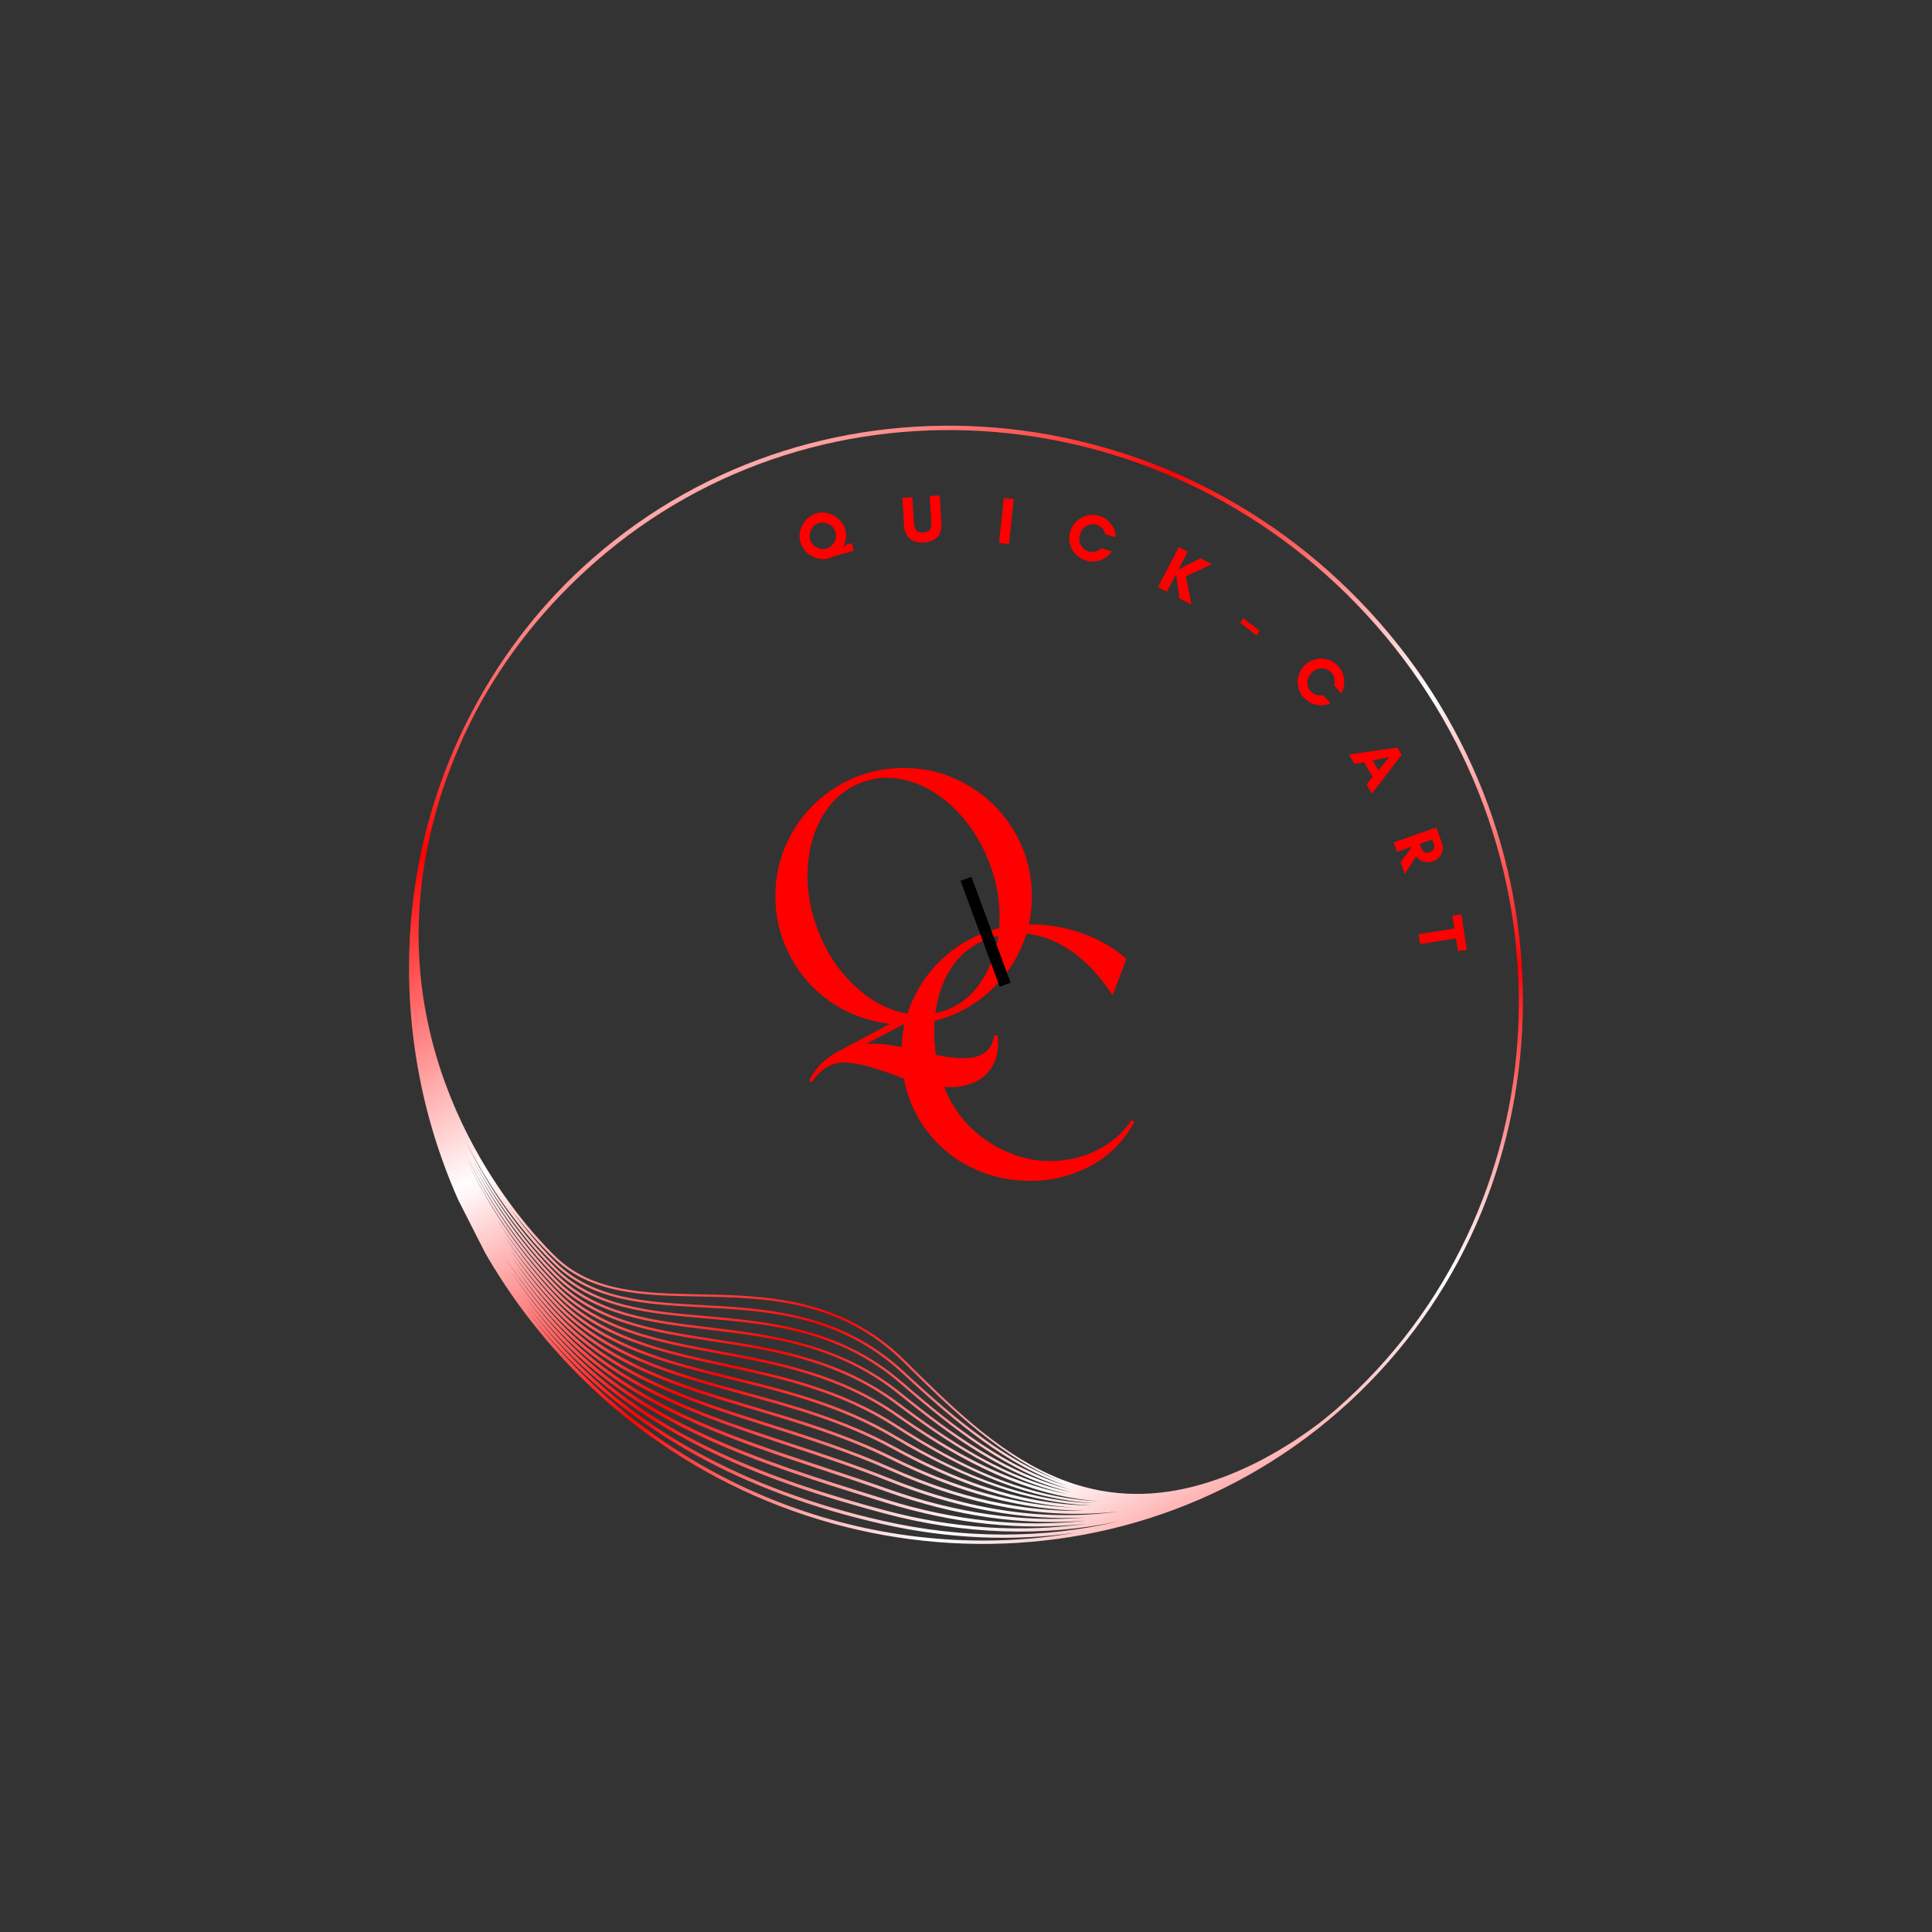 <svg xmlns="http://www.w3.org/2000/svg" xmlns:xlink="http://www.w3.org/1999/xlink" width="500" zoomAndPan="magnify" viewBox="0 0 375 375" height="500" preserveAspectRatio="xMidYMid meet" version="1.0"><rect x="0" y="0" width="375" height="375" fill="#333333" stroke="none"/><defs><g/><clipPath id="9eaba66bde"><path d="M 79 82 L 296 82 L 296 300 L 79 300 Z M 79 82 " clip-rule="nonzero"/></clipPath><clipPath id="229f31a26d"><path d="M 233.078 44.781 L 332.684 240.664 L 142.152 337.547 L 42.547 141.668 Z M 233.078 44.781 " clip-rule="nonzero"/></clipPath><clipPath id="f72fa2586f"><path d="M 233.078 44.781 L 332.684 240.664 L 142.152 337.547 L 42.547 141.668 Z M 233.078 44.781 " clip-rule="nonzero"/></clipPath><clipPath id="4ebee06f15"><path d="M 267.824 120.898 C 227.867 75.238 159.32 69.633 115.02 108.402 C 105.449 116.773 97.688 126.734 91.75 137.902 L 92.035 138.051 L 91.75 137.902 C 81.586 157.035 77.574 178.766 80.141 200.738 C 82.766 223.203 92.129 244.191 107.223 261.441 C 147.145 307.055 215.625 312.656 259.875 273.93 C 304.18 235.16 307.781 166.555 267.824 120.898 Z M 103.418 240.941 C 105.109 242.871 106.586 244.383 107.695 245.457 C 115.109 252.621 125.355 253.172 136.203 253.75 C 148.734 254.418 162.938 255.18 175.148 266.539 C 185.484 276.16 195.641 284.582 207.121 288.41 C 195.48 284.945 185.238 277.051 175.164 268.289 C 163.02 257.719 149.129 256.512 136.871 255.441 C 125.875 254.484 115.484 253.578 107.98 246.199 C 101.289 239.617 95 231.078 90.195 221.074 C 94.531 229.832 99.535 236.504 103.418 240.941 Z M 98.68 234.086 C 100.191 236.121 101.66 237.918 103 239.449 C 104.883 241.602 106.523 243.25 107.727 244.391 C 114.957 251.246 125.012 251.445 135.656 251.652 C 148.516 251.906 163.082 252.191 175.426 264.445 C 185.559 274.512 194.961 283.238 206.172 287.586 C 195.191 283.629 185.406 275.484 175.445 266.215 C 163.117 254.746 148.828 253.98 136.223 253.309 C 125.461 252.734 115.297 252.191 108 245.141 C 106.766 243.941 103.004 240.133 98.68 234.086 Z M 174.883 270.359 C 162.961 260.684 149.496 259.062 137.621 257.629 C 126.348 256.273 115.703 254.988 107.965 247.254 C 101.941 241.234 96.254 233.609 91.672 224.781 C 95.781 232.484 100.293 238.398 103.797 242.406 C 105.312 244.137 106.641 245.512 107.664 246.52 C 115.285 254.012 125.754 254.926 136.832 255.891 C 149.016 256.953 162.832 258.156 174.867 268.625 C 185.219 277.633 195.742 285.723 207.766 289.086 C 195.559 286.09 184.938 278.516 174.883 270.355 Z M 208.16 289.68 C 195.461 287.129 184.523 279.918 174.598 272.43 C 162.957 263.645 150.52 261.738 138.492 259.891 C 126.902 258.117 115.957 256.438 107.941 248.316 C 101.934 242.219 96.266 234.535 91.688 225.668 C 95.934 233.684 100.598 239.793 104.148 243.852 C 105.5 245.398 106.691 246.648 107.637 247.59 C 115.492 255.438 126.215 256.73 137.566 258.098 C 149.961 259.59 162.773 261.137 174.59 270.723 C 184.84 279.039 195.672 286.754 208.16 289.684 Z M 104.273 245.07 C 105.355 246.309 106.469 247.504 107.598 248.652 C 115.727 256.887 126.75 258.578 138.418 260.367 C 150.387 262.203 162.766 264.102 174.309 272.812 C 183.59 279.816 194.633 287.168 207.188 289.992 C 195.246 287.734 184.465 281.605 174.312 274.5 C 163.02 266.598 151.074 264.387 139.52 262.242 C 127.551 260.023 116.246 257.926 107.922 249.375 C 101.332 242.609 95.141 233.961 90.359 223.918 C 94.125 231.66 98.855 238.883 104.273 245.074 Z M 104.57 246.465 C 105.547 247.582 106.547 248.668 107.57 249.715 C 116.004 258.383 127.387 260.492 139.434 262.727 C 150.938 264.855 162.824 267.062 174.035 274.906 C 183.789 281.73 196.898 289.762 211.789 291.262 C 212.465 291.332 213.145 291.371 213.82 291.41 C 199.141 290.914 186.156 284.406 174.035 276.57 C 163.164 269.543 151.773 267.082 140.758 264.699 C 128.336 262.012 116.598 259.473 107.906 250.43 C 101.473 243.734 95.422 235.246 90.68 225.426 C 94.457 233.117 99.176 240.297 104.574 246.465 Z M 105.781 253.23 C 106.32 253.84 106.863 254.445 107.41 255.043 C 118.652 267.25 133.555 271.969 149.332 276.965 C 156.996 279.395 164.926 281.902 172.66 285.367 C 188.273 292.359 203.078 295.023 217.277 293.352 C 203.113 295.375 188.289 293.223 172.598 286.926 C 166.316 284.406 159.91 282.297 153.711 280.254 C 136.406 274.555 120.062 269.168 107.801 255.727 C 105.008 252.668 102.352 249.324 99.863 245.758 C 101.727 248.352 103.695 250.852 105.777 253.234 Z M 99.352 244.016 C 101.285 246.746 103.352 249.367 105.531 251.859 C 106.156 252.574 106.797 253.285 107.441 253.98 C 117.848 265.172 131.66 269.266 146.281 273.613 C 155.051 276.219 164.125 278.91 172.934 283.273 C 186.152 289.824 198.613 293.148 210.625 293.242 C 198.539 293.523 186 290.727 172.887 284.859 C 165.121 281.379 157.18 278.867 149.504 276.434 C 133.797 271.461 118.965 266.766 107.824 254.668 C 104.828 251.418 101.992 247.852 99.352 244.02 Z M 104.73 247.723 C 105.645 248.766 106.582 249.789 107.535 250.785 C 116.336 259.938 128.145 262.492 140.648 265.195 C 151.621 267.57 162.965 270.023 173.758 276.996 C 188.352 286.43 200.219 290.988 212.234 291.762 C 197.832 291.262 185.105 285.398 173.75 278.641 C 163.406 272.492 152.652 269.852 142.254 267.297 C 129.273 264.109 117.016 261.098 107.887 251.492 C 103.582 246.961 99.457 241.625 95.77 235.641 C 98.461 239.934 101.461 243.984 104.73 247.727 Z M 105.008 249.109 C 105.824 250.039 106.656 250.957 107.504 251.848 C 116.738 261.566 129.07 264.594 142.125 267.801 C 152.488 270.348 163.203 272.98 173.48 279.09 C 187.656 287.523 199.883 291.699 211.859 292.219 C 197.172 292.039 184.305 286.617 173.461 280.711 C 163.777 275.441 153.773 272.711 144.098 270.07 C 130.43 266.344 117.52 262.82 107.863 252.547 C 104.188 248.641 100.738 244.25 97.617 239.465 C 99.891 242.852 102.355 246.082 105.008 249.109 Z M 105.273 250.484 C 105.992 251.309 106.727 252.117 107.477 252.91 C 117.23 263.293 130.211 266.836 143.957 270.586 C 153.602 273.219 163.578 275.938 173.207 281.18 C 183.262 286.656 195.039 291.719 208.387 292.629 C 197.145 292.164 185.488 288.883 173.176 282.785 C 164.324 278.398 155.23 275.699 146.438 273.086 C 131.891 268.766 118.152 264.684 107.848 253.605 C 104.633 250.148 101.602 246.316 98.801 242.191 C 100.82 245.082 102.98 247.859 105.277 250.484 Z M 106.031 254.598 C 106.477 255.102 106.926 255.609 107.383 256.109 C 119.742 269.66 136.156 275.07 153.535 280.793 C 159.723 282.832 166.121 284.938 172.387 287.457 C 185.781 292.832 198.551 295.195 210.82 294.551 C 198.469 295.566 185.613 293.727 172.312 288.992 C 168.184 287.523 163.977 286.129 159.91 284.781 C 140.238 278.273 121.664 272.125 107.789 256.777 C 104.016 252.602 100.633 248.164 97.629 243.531 C 100.191 247.414 102.996 251.121 106.031 254.594 Z M 106.273 255.965 C 106.629 256.371 106.992 256.777 107.352 257.176 C 121.328 272.637 139.98 278.809 159.723 285.344 C 163.789 286.688 167.992 288.082 172.117 289.547 C 185.527 294.32 198.484 296.176 210.934 295.137 C 198.398 296.551 185.348 295.219 172.023 291.066 L 170.031 290.445 C 147.508 283.438 124.219 276.191 107.77 257.84 C 107.488 257.527 107.215 257.219 106.938 256.902 C 104.02 253.57 101.348 250.07 98.902 246.453 C 101.184 249.77 103.641 252.957 106.277 255.969 Z M 106.473 257.281 C 106.75 257.602 107.035 257.926 107.32 258.242 C 123.879 276.719 147.246 283.992 169.848 291.023 L 171.844 291.641 C 185.246 295.82 198.375 297.16 210.988 295.742 C 198.285 297.543 185.055 296.715 171.73 293.141 C 149.945 287.297 125.312 278.66 107.746 258.898 C 107.559 258.688 107.379 258.484 107.195 258.273 C 105.215 256.008 103.348 253.672 101.582 251.277 C 103.133 253.328 104.766 255.336 106.469 257.281 Z M 107.711 261.016 C 105.746 258.77 103.891 256.457 102.133 254.09 C 103.699 256.156 105.34 258.176 107.062 260.141 L 107.262 260.371 C 122.645 277.777 144.191 289.703 171.309 295.824 C 184.094 298.711 196.746 299.227 208.906 297.48 C 172.898 303.68 134.055 291.113 107.715 261.016 Z M 171.441 295.211 C 144.461 289.125 123.023 277.262 107.73 259.957 L 107.535 259.738 C 105.621 257.547 103.812 255.297 102.09 252.988 C 103.57 254.926 105.109 256.82 106.723 258.664 C 106.91 258.879 107.098 259.094 107.289 259.305 C 124.965 279.191 149.703 287.871 171.574 293.734 C 187.121 297.902 202.539 298.367 217.156 295.285 C 202.566 298.707 187.105 298.75 171.441 295.211 Z M 258.465 274.285 C 258.289 274.434 258.113 274.582 257.938 274.727 C 257.742 274.887 257.551 275.047 257.355 275.207 C 257.191 275.34 257.031 275.473 256.867 275.602 C 256.695 275.73 256.527 275.871 256.359 276 C 256.223 276.109 256.082 276.215 255.945 276.32 C 255.754 276.465 255.559 276.605 255.371 276.754 C 255.344 276.773 255.312 276.797 255.285 276.816 C 254.891 277.109 254.504 277.391 254.109 277.672 C 254.09 277.684 254.074 277.699 254.055 277.711 C 253.461 278.129 252.871 278.535 252.281 278.934 C 252.172 279.008 252.059 279.086 251.953 279.156 C 251.633 279.363 251.312 279.594 250.992 279.797 C 250.906 279.852 250.828 279.898 250.742 279.957 C 249.891 280.5 249.047 281.008 248.207 281.508 C 247.914 281.676 247.629 281.848 247.336 282.012 C 246.723 282.367 246.109 282.703 245.5 283.035 C 245.027 283.289 244.562 283.535 244.094 283.773 C 244.035 283.805 243.977 283.836 243.918 283.863 C 243.781 283.934 243.648 284 243.508 284.066 C 211.621 299.785 192.672 280.969 175.73 264.145 C 163.27 251.766 148.605 251.477 135.668 251.223 C 125.105 251.02 115.133 250.82 108.023 244.082 C 104.523 240.762 80.844 216.918 81.25 180.363 C 81.34 175.695 81.789 170.906 82.676 166.016 C 82.711 165.82 82.746 165.629 82.785 165.434 C 82.938 164.621 83.113 163.801 83.289 162.984 C 83.461 162.211 83.629 161.438 83.82 160.66 C 83.898 160.336 83.984 160.008 84.066 159.684 C 84.363 158.516 84.676 157.348 85.02 156.176 C 85.02 156.176 85.02 156.176 85.023 156.172 C 85.402 154.883 85.816 153.598 86.254 152.309 C 86.309 152.16 86.355 152.012 86.41 151.867 C 86.77 150.828 87.156 149.785 87.555 148.746 C 87.73 148.289 87.906 147.832 88.094 147.375 C 88.277 146.906 88.477 146.441 88.676 145.977 C 88.758 145.777 88.84 145.578 88.922 145.379 C 88.961 145.293 88.996 145.203 89.035 145.117 C 89.301 144.504 89.562 143.887 89.844 143.273 C 89.879 143.199 89.906 143.125 89.941 143.047 C 89.961 143.004 89.984 142.961 90.004 142.918 C 90.09 142.738 90.176 142.555 90.262 142.375 C 90.473 141.918 90.695 141.461 90.918 141.004 C 90.965 140.902 91.016 140.801 91.066 140.703 C 91.16 140.508 91.258 140.316 91.352 140.121 C 91.43 139.973 91.5 139.824 91.578 139.676 C 91.824 139.184 92.062 138.691 92.32 138.203 C 98.207 127.125 106.094 117.348 115.582 109.043 C 159.527 70.586 227.531 76.156 267.18 121.461 C 306.828 166.762 303.402 234.988 259.457 273.445 C 259.133 273.73 258.797 274.008 258.469 274.293 Z M 258.465 274.285 " clip-rule="nonzero"/></clipPath><linearGradient x1="-153.641" gradientTransform="matrix(0.143, 0.28, -0.28, 0.143, 233.045, 44.8)" y1="339.92" x2="866.678" gradientUnits="userSpaceOnUse" y2="339.92" id="efe4a923ba"><stop stop-opacity="1" stop-color="rgb(100%, 100%, 100%)" offset="0"/><stop stop-opacity="1" stop-color="rgb(100%, 100%, 100%)" offset="0.062"/><stop stop-opacity="1" stop-color="rgb(100%, 100%, 100%)" offset="0.078"/><stop stop-opacity="1" stop-color="rgb(100%, 100%, 100%)" offset="0.086"/><stop stop-opacity="1" stop-color="rgb(100%, 99.368%, 99.368%)" offset="0.09"/><stop stop-opacity="1" stop-color="rgb(100%, 98.737%, 98.737%)" offset="0.094"/><stop stop-opacity="1" stop-color="rgb(100%, 96.581%, 96.581%)" offset="0.098"/><stop stop-opacity="1" stop-color="rgb(100%, 94.424%, 94.424%)" offset="0.102"/><stop stop-opacity="1" stop-color="rgb(100%, 92.268%, 92.268%)" offset="0.105"/><stop stop-opacity="1" stop-color="rgb(100%, 90.112%, 90.112%)" offset="0.109"/><stop stop-opacity="1" stop-color="rgb(100%, 87.956%, 87.956%)" offset="0.113"/><stop stop-opacity="1" stop-color="rgb(100%, 85.8%, 85.8%)" offset="0.117"/><stop stop-opacity="1" stop-color="rgb(100%, 83.644%, 83.644%)" offset="0.121"/><stop stop-opacity="1" stop-color="rgb(100%, 81.488%, 81.488%)" offset="0.125"/><stop stop-opacity="1" stop-color="rgb(100%, 79.332%, 79.332%)" offset="0.129"/><stop stop-opacity="1" stop-color="rgb(100%, 77.176%, 77.176%)" offset="0.133"/><stop stop-opacity="1" stop-color="rgb(100%, 75.02%, 75.02%)" offset="0.137"/><stop stop-opacity="1" stop-color="rgb(100%, 72.864%, 72.864%)" offset="0.141"/><stop stop-opacity="1" stop-color="rgb(100%, 70.708%, 70.708%)" offset="0.145"/><stop stop-opacity="1" stop-color="rgb(100%, 68.552%, 68.552%)" offset="0.148"/><stop stop-opacity="1" stop-color="rgb(100%, 66.394%, 66.394%)" offset="0.152"/><stop stop-opacity="1" stop-color="rgb(100%, 64.238%, 64.238%)" offset="0.156"/><stop stop-opacity="1" stop-color="rgb(100%, 62.082%, 62.082%)" offset="0.16"/><stop stop-opacity="1" stop-color="rgb(100%, 59.926%, 59.926%)" offset="0.164"/><stop stop-opacity="1" stop-color="rgb(100%, 57.77%, 57.77%)" offset="0.168"/><stop stop-opacity="1" stop-color="rgb(100%, 55.614%, 55.614%)" offset="0.172"/><stop stop-opacity="1" stop-color="rgb(100%, 53.458%, 53.458%)" offset="0.176"/><stop stop-opacity="1" stop-color="rgb(100%, 51.302%, 51.302%)" offset="0.18"/><stop stop-opacity="1" stop-color="rgb(100%, 49.146%, 49.146%)" offset="0.184"/><stop stop-opacity="1" stop-color="rgb(100%, 46.989%, 46.989%)" offset="0.188"/><stop stop-opacity="1" stop-color="rgb(100%, 44.833%, 44.833%)" offset="0.191"/><stop stop-opacity="1" stop-color="rgb(100%, 42.677%, 42.677%)" offset="0.195"/><stop stop-opacity="1" stop-color="rgb(100%, 40.521%, 40.521%)" offset="0.199"/><stop stop-opacity="1" stop-color="rgb(100%, 38.365%, 38.365%)" offset="0.203"/><stop stop-opacity="1" stop-color="rgb(100%, 36.209%, 36.209%)" offset="0.207"/><stop stop-opacity="1" stop-color="rgb(100%, 34.053%, 34.053%)" offset="0.211"/><stop stop-opacity="1" stop-color="rgb(100%, 31.897%, 31.897%)" offset="0.215"/><stop stop-opacity="1" stop-color="rgb(100%, 29.741%, 29.741%)" offset="0.219"/><stop stop-opacity="1" stop-color="rgb(100%, 27.585%, 27.585%)" offset="0.223"/><stop stop-opacity="1" stop-color="rgb(100%, 25.429%, 25.429%)" offset="0.227"/><stop stop-opacity="1" stop-color="rgb(100%, 23.273%, 23.273%)" offset="0.23"/><stop stop-opacity="1" stop-color="rgb(100%, 21.117%, 21.117%)" offset="0.234"/><stop stop-opacity="1" stop-color="rgb(100%, 18.961%, 18.961%)" offset="0.238"/><stop stop-opacity="1" stop-color="rgb(100%, 16.805%, 16.805%)" offset="0.242"/><stop stop-opacity="1" stop-color="rgb(100%, 14.647%, 14.647%)" offset="0.246"/><stop stop-opacity="1" stop-color="rgb(100%, 12.491%, 12.491%)" offset="0.25"/><stop stop-opacity="1" stop-color="rgb(100%, 10.335%, 10.335%)" offset="0.254"/><stop stop-opacity="1" stop-color="rgb(100%, 8.179%, 8.179%)" offset="0.258"/><stop stop-opacity="1" stop-color="rgb(100%, 6.023%, 6.023%)" offset="0.262"/><stop stop-opacity="1" stop-color="rgb(100%, 3.867%, 3.867%)" offset="0.266"/><stop stop-opacity="1" stop-color="rgb(100%, 2.145%, 2.145%)" offset="0.27"/><stop stop-opacity="1" stop-color="rgb(100%, 0.424%, 0.424%)" offset="0.273"/><stop stop-opacity="1" stop-color="rgb(100%, 2.481%, 2.481%)" offset="0.277"/><stop stop-opacity="1" stop-color="rgb(100%, 4.539%, 4.539%)" offset="0.281"/><stop stop-opacity="1" stop-color="rgb(100%, 6.598%, 6.598%)" offset="0.285"/><stop stop-opacity="1" stop-color="rgb(100%, 8.656%, 8.656%)" offset="0.289"/><stop stop-opacity="1" stop-color="rgb(100%, 10.713%, 10.713%)" offset="0.293"/><stop stop-opacity="1" stop-color="rgb(100%, 12.772%, 12.772%)" offset="0.297"/><stop stop-opacity="1" stop-color="rgb(100%, 14.83%, 14.83%)" offset="0.301"/><stop stop-opacity="1" stop-color="rgb(100%, 16.888%, 16.888%)" offset="0.305"/><stop stop-opacity="1" stop-color="rgb(100%, 18.947%, 18.947%)" offset="0.309"/><stop stop-opacity="1" stop-color="rgb(100%, 21.005%, 21.005%)" offset="0.312"/><stop stop-opacity="1" stop-color="rgb(100%, 23.062%, 23.062%)" offset="0.316"/><stop stop-opacity="1" stop-color="rgb(100%, 25.121%, 25.121%)" offset="0.32"/><stop stop-opacity="1" stop-color="rgb(100%, 27.179%, 27.179%)" offset="0.324"/><stop stop-opacity="1" stop-color="rgb(100%, 29.237%, 29.237%)" offset="0.328"/><stop stop-opacity="1" stop-color="rgb(100%, 31.296%, 31.296%)" offset="0.332"/><stop stop-opacity="1" stop-color="rgb(100%, 33.354%, 33.354%)" offset="0.336"/><stop stop-opacity="1" stop-color="rgb(100%, 35.411%, 35.411%)" offset="0.34"/><stop stop-opacity="1" stop-color="rgb(100%, 37.469%, 37.469%)" offset="0.344"/><stop stop-opacity="1" stop-color="rgb(100%, 39.528%, 39.528%)" offset="0.348"/><stop stop-opacity="1" stop-color="rgb(100%, 41.586%, 41.586%)" offset="0.352"/><stop stop-opacity="1" stop-color="rgb(100%, 43.645%, 43.645%)" offset="0.355"/><stop stop-opacity="1" stop-color="rgb(100%, 45.703%, 45.703%)" offset="0.359"/><stop stop-opacity="1" stop-color="rgb(100%, 47.76%, 47.76%)" offset="0.363"/><stop stop-opacity="1" stop-color="rgb(100%, 49.818%, 49.818%)" offset="0.367"/><stop stop-opacity="1" stop-color="rgb(100%, 51.877%, 51.877%)" offset="0.371"/><stop stop-opacity="1" stop-color="rgb(100%, 53.935%, 53.935%)" offset="0.375"/><stop stop-opacity="1" stop-color="rgb(100%, 55.992%, 55.992%)" offset="0.379"/><stop stop-opacity="1" stop-color="rgb(100%, 58.051%, 58.051%)" offset="0.383"/><stop stop-opacity="1" stop-color="rgb(100%, 60.109%, 60.109%)" offset="0.387"/><stop stop-opacity="1" stop-color="rgb(100%, 62.167%, 62.167%)" offset="0.391"/><stop stop-opacity="1" stop-color="rgb(100%, 64.226%, 64.226%)" offset="0.395"/><stop stop-opacity="1" stop-color="rgb(100%, 66.284%, 66.284%)" offset="0.398"/><stop stop-opacity="1" stop-color="rgb(100%, 68.341%, 68.341%)" offset="0.402"/><stop stop-opacity="1" stop-color="rgb(100%, 70.399%, 70.399%)" offset="0.406"/><stop stop-opacity="1" stop-color="rgb(100%, 72.458%, 72.458%)" offset="0.41"/><stop stop-opacity="1" stop-color="rgb(100%, 74.516%, 74.516%)" offset="0.414"/><stop stop-opacity="1" stop-color="rgb(100%, 76.575%, 76.575%)" offset="0.418"/><stop stop-opacity="1" stop-color="rgb(100%, 78.633%, 78.633%)" offset="0.422"/><stop stop-opacity="1" stop-color="rgb(100%, 80.69%, 80.69%)" offset="0.426"/><stop stop-opacity="1" stop-color="rgb(100%, 82.748%, 82.748%)" offset="0.43"/><stop stop-opacity="1" stop-color="rgb(100%, 84.807%, 84.807%)" offset="0.434"/><stop stop-opacity="1" stop-color="rgb(100%, 86.865%, 86.865%)" offset="0.438"/><stop stop-opacity="1" stop-color="rgb(100%, 88.922%, 88.922%)" offset="0.441"/><stop stop-opacity="1" stop-color="rgb(100%, 90.981%, 90.981%)" offset="0.445"/><stop stop-opacity="1" stop-color="rgb(100%, 93.039%, 93.039%)" offset="0.449"/><stop stop-opacity="1" stop-color="rgb(100%, 95.097%, 95.097%)" offset="0.453"/><stop stop-opacity="1" stop-color="rgb(100%, 97.156%, 97.156%)" offset="0.457"/><stop stop-opacity="1" stop-color="rgb(100%, 99.214%, 99.214%)" offset="0.461"/><stop stop-opacity="1" stop-color="rgb(100%, 97.774%, 97.774%)" offset="0.465"/><stop stop-opacity="1" stop-color="rgb(100%, 96.335%, 96.335%)" offset="0.469"/><stop stop-opacity="1" stop-color="rgb(100%, 94.07%, 94.07%)" offset="0.473"/><stop stop-opacity="1" stop-color="rgb(100%, 91.808%, 91.808%)" offset="0.477"/><stop stop-opacity="1" stop-color="rgb(100%, 89.543%, 89.543%)" offset="0.48"/><stop stop-opacity="1" stop-color="rgb(100%, 87.28%, 87.28%)" offset="0.484"/><stop stop-opacity="1" stop-color="rgb(100%, 85.016%, 85.016%)" offset="0.488"/><stop stop-opacity="1" stop-color="rgb(100%, 82.751%, 82.751%)" offset="0.492"/><stop stop-opacity="1" stop-color="rgb(100%, 80.487%, 80.487%)" offset="0.496"/><stop stop-opacity="1" stop-color="rgb(100%, 78.224%, 78.224%)" offset="0.5"/><stop stop-opacity="1" stop-color="rgb(100%, 75.96%, 75.96%)" offset="0.504"/><stop stop-opacity="1" stop-color="rgb(100%, 73.695%, 73.695%)" offset="0.508"/><stop stop-opacity="1" stop-color="rgb(100%, 71.431%, 71.431%)" offset="0.512"/><stop stop-opacity="1" stop-color="rgb(100%, 69.168%, 69.168%)" offset="0.516"/><stop stop-opacity="1" stop-color="rgb(100%, 66.904%, 66.904%)" offset="0.52"/><stop stop-opacity="1" stop-color="rgb(100%, 64.641%, 64.641%)" offset="0.523"/><stop stop-opacity="1" stop-color="rgb(100%, 62.376%, 62.376%)" offset="0.527"/><stop stop-opacity="1" stop-color="rgb(100%, 60.112%, 60.112%)" offset="0.531"/><stop stop-opacity="1" stop-color="rgb(100%, 57.848%, 57.848%)" offset="0.535"/><stop stop-opacity="1" stop-color="rgb(100%, 55.585%, 55.585%)" offset="0.539"/><stop stop-opacity="1" stop-color="rgb(100%, 53.32%, 53.32%)" offset="0.543"/><stop stop-opacity="1" stop-color="rgb(100%, 51.056%, 51.056%)" offset="0.547"/><stop stop-opacity="1" stop-color="rgb(100%, 48.792%, 48.792%)" offset="0.551"/><stop stop-opacity="1" stop-color="rgb(100%, 46.529%, 46.529%)" offset="0.555"/><stop stop-opacity="1" stop-color="rgb(100%, 44.264%, 44.264%)" offset="0.559"/><stop stop-opacity="1" stop-color="rgb(100%, 42.001%, 42.001%)" offset="0.562"/><stop stop-opacity="1" stop-color="rgb(100%, 39.737%, 39.737%)" offset="0.566"/><stop stop-opacity="1" stop-color="rgb(100%, 37.473%, 37.473%)" offset="0.57"/><stop stop-opacity="1" stop-color="rgb(100%, 35.208%, 35.208%)" offset="0.574"/><stop stop-opacity="1" stop-color="rgb(100%, 32.945%, 32.945%)" offset="0.578"/><stop stop-opacity="1" stop-color="rgb(100%, 30.681%, 30.681%)" offset="0.582"/><stop stop-opacity="1" stop-color="rgb(100%, 28.416%, 28.416%)" offset="0.586"/><stop stop-opacity="1" stop-color="rgb(100%, 26.152%, 26.152%)" offset="0.59"/><stop stop-opacity="1" stop-color="rgb(100%, 23.889%, 23.889%)" offset="0.594"/><stop stop-opacity="1" stop-color="rgb(100%, 21.625%, 21.625%)" offset="0.598"/><stop stop-opacity="1" stop-color="rgb(100%, 19.362%, 19.362%)" offset="0.602"/><stop stop-opacity="1" stop-color="rgb(100%, 17.097%, 17.097%)" offset="0.605"/><stop stop-opacity="1" stop-color="rgb(100%, 14.833%, 14.833%)" offset="0.609"/><stop stop-opacity="1" stop-color="rgb(100%, 12.569%, 12.569%)" offset="0.613"/><stop stop-opacity="1" stop-color="rgb(100%, 10.306%, 10.306%)" offset="0.617"/><stop stop-opacity="1" stop-color="rgb(100%, 8.041%, 8.041%)" offset="0.621"/><stop stop-opacity="1" stop-color="rgb(100%, 5.779%, 5.779%)" offset="0.625"/><stop stop-opacity="1" stop-color="rgb(100%, 3.514%, 3.514%)" offset="0.629"/><stop stop-opacity="1" stop-color="rgb(100%, 1.25%, 1.25%)" offset="0.633"/><stop stop-opacity="1" stop-color="rgb(100%, 2.551%, 2.551%)" offset="0.637"/><stop stop-opacity="1" stop-color="rgb(100%, 3.854%, 3.854%)" offset="0.641"/><stop stop-opacity="1" stop-color="rgb(100%, 6.517%, 6.517%)" offset="0.645"/><stop stop-opacity="1" stop-color="rgb(100%, 9.181%, 9.181%)" offset="0.648"/><stop stop-opacity="1" stop-color="rgb(100%, 11.844%, 11.844%)" offset="0.652"/><stop stop-opacity="1" stop-color="rgb(100%, 14.508%, 14.508%)" offset="0.656"/><stop stop-opacity="1" stop-color="rgb(100%, 17.171%, 17.171%)" offset="0.66"/><stop stop-opacity="1" stop-color="rgb(100%, 19.835%, 19.835%)" offset="0.664"/><stop stop-opacity="1" stop-color="rgb(100%, 22.498%, 22.498%)" offset="0.668"/><stop stop-opacity="1" stop-color="rgb(100%, 25.162%, 25.162%)" offset="0.672"/><stop stop-opacity="1" stop-color="rgb(100%, 27.826%, 27.826%)" offset="0.676"/><stop stop-opacity="1" stop-color="rgb(100%, 30.49%, 30.49%)" offset="0.68"/><stop stop-opacity="1" stop-color="rgb(100%, 33.153%, 33.153%)" offset="0.684"/><stop stop-opacity="1" stop-color="rgb(100%, 35.817%, 35.817%)" offset="0.688"/><stop stop-opacity="1" stop-color="rgb(100%, 38.48%, 38.48%)" offset="0.691"/><stop stop-opacity="1" stop-color="rgb(100%, 41.144%, 41.144%)" offset="0.695"/><stop stop-opacity="1" stop-color="rgb(100%, 43.806%, 43.806%)" offset="0.699"/><stop stop-opacity="1" stop-color="rgb(100%, 46.471%, 46.471%)" offset="0.703"/><stop stop-opacity="1" stop-color="rgb(100%, 49.133%, 49.133%)" offset="0.707"/><stop stop-opacity="1" stop-color="rgb(100%, 51.797%, 51.797%)" offset="0.711"/><stop stop-opacity="1" stop-color="rgb(100%, 54.46%, 54.46%)" offset="0.715"/><stop stop-opacity="1" stop-color="rgb(100%, 57.124%, 57.124%)" offset="0.719"/><stop stop-opacity="1" stop-color="rgb(100%, 59.787%, 59.787%)" offset="0.723"/><stop stop-opacity="1" stop-color="rgb(100%, 62.451%, 62.451%)" offset="0.727"/><stop stop-opacity="1" stop-color="rgb(100%, 65.114%, 65.114%)" offset="0.73"/><stop stop-opacity="1" stop-color="rgb(100%, 67.778%, 67.778%)" offset="0.734"/><stop stop-opacity="1" stop-color="rgb(100%, 70.441%, 70.441%)" offset="0.738"/><stop stop-opacity="1" stop-color="rgb(100%, 73.105%, 73.105%)" offset="0.742"/><stop stop-opacity="1" stop-color="rgb(100%, 75.768%, 75.768%)" offset="0.746"/><stop stop-opacity="1" stop-color="rgb(100%, 78.432%, 78.432%)" offset="0.75"/><stop stop-opacity="1" stop-color="rgb(100%, 81.094%, 81.094%)" offset="0.754"/><stop stop-opacity="1" stop-color="rgb(100%, 83.759%, 83.759%)" offset="0.758"/><stop stop-opacity="1" stop-color="rgb(100%, 86.421%, 86.421%)" offset="0.762"/><stop stop-opacity="1" stop-color="rgb(100%, 89.085%, 89.085%)" offset="0.766"/><stop stop-opacity="1" stop-color="rgb(100%, 91.748%, 91.748%)" offset="0.77"/><stop stop-opacity="1" stop-color="rgb(100%, 94.412%, 94.412%)" offset="0.773"/><stop stop-opacity="1" stop-color="rgb(100%, 97.075%, 97.075%)" offset="0.777"/><stop stop-opacity="1" stop-color="rgb(100%, 99.739%, 99.739%)" offset="0.781"/><stop stop-opacity="1" stop-color="rgb(100%, 97.716%, 97.716%)" offset="0.785"/><stop stop-opacity="1" stop-color="rgb(100%, 95.692%, 95.692%)" offset="0.789"/><stop stop-opacity="1" stop-color="rgb(100%, 93.428%, 93.428%)" offset="0.793"/><stop stop-opacity="1" stop-color="rgb(100%, 91.164%, 91.164%)" offset="0.797"/><stop stop-opacity="1" stop-color="rgb(100%, 88.899%, 88.899%)" offset="0.801"/><stop stop-opacity="1" stop-color="rgb(100%, 86.636%, 86.636%)" offset="0.805"/><stop stop-opacity="1" stop-color="rgb(100%, 84.372%, 84.372%)" offset="0.809"/><stop stop-opacity="1" stop-color="rgb(100%, 82.109%, 82.109%)" offset="0.812"/><stop stop-opacity="1" stop-color="rgb(100%, 79.845%, 79.845%)" offset="0.816"/><stop stop-opacity="1" stop-color="rgb(100%, 77.58%, 77.58%)" offset="0.82"/><stop stop-opacity="1" stop-color="rgb(100%, 75.316%, 75.316%)" offset="0.824"/><stop stop-opacity="1" stop-color="rgb(100%, 73.053%, 73.053%)" offset="0.828"/><stop stop-opacity="1" stop-color="rgb(100%, 70.789%, 70.789%)" offset="0.832"/><stop stop-opacity="1" stop-color="rgb(100%, 68.526%, 68.526%)" offset="0.836"/><stop stop-opacity="1" stop-color="rgb(100%, 66.261%, 66.261%)" offset="0.84"/><stop stop-opacity="1" stop-color="rgb(100%, 63.997%, 63.997%)" offset="0.844"/><stop stop-opacity="1" stop-color="rgb(100%, 61.732%, 61.732%)" offset="0.848"/><stop stop-opacity="1" stop-color="rgb(100%, 59.47%, 59.47%)" offset="0.852"/><stop stop-opacity="1" stop-color="rgb(100%, 57.205%, 57.205%)" offset="0.855"/><stop stop-opacity="1" stop-color="rgb(100%, 54.941%, 54.941%)" offset="0.859"/><stop stop-opacity="1" stop-color="rgb(100%, 52.676%, 52.676%)" offset="0.863"/><stop stop-opacity="1" stop-color="rgb(100%, 50.414%, 50.414%)" offset="0.867"/><stop stop-opacity="1" stop-color="rgb(100%, 48.149%, 48.149%)" offset="0.871"/><stop stop-opacity="1" stop-color="rgb(100%, 45.886%, 45.886%)" offset="0.875"/><stop stop-opacity="1" stop-color="rgb(100%, 43.622%, 43.622%)" offset="0.879"/><stop stop-opacity="1" stop-color="rgb(100%, 41.357%, 41.357%)" offset="0.883"/><stop stop-opacity="1" stop-color="rgb(100%, 39.093%, 39.093%)" offset="0.887"/><stop stop-opacity="1" stop-color="rgb(100%, 36.83%, 36.83%)" offset="0.891"/><stop stop-opacity="1" stop-color="rgb(100%, 34.566%, 34.566%)" offset="0.895"/><stop stop-opacity="1" stop-color="rgb(100%, 32.301%, 32.301%)" offset="0.898"/><stop stop-opacity="1" stop-color="rgb(100%, 30.037%, 30.037%)" offset="0.902"/><stop stop-opacity="1" stop-color="rgb(100%, 27.774%, 27.774%)" offset="0.906"/><stop stop-opacity="1" stop-color="rgb(100%, 25.51%, 25.51%)" offset="0.91"/><stop stop-opacity="1" stop-color="rgb(100%, 23.247%, 23.247%)" offset="0.914"/><stop stop-opacity="1" stop-color="rgb(100%, 20.982%, 20.982%)" offset="0.918"/><stop stop-opacity="1" stop-color="rgb(100%, 18.718%, 18.718%)" offset="0.922"/><stop stop-opacity="1" stop-color="rgb(100%, 16.454%, 16.454%)" offset="0.926"/><stop stop-opacity="1" stop-color="rgb(100%, 14.191%, 14.191%)" offset="0.93"/><stop stop-opacity="1" stop-color="rgb(100%, 11.926%, 11.926%)" offset="0.934"/><stop stop-opacity="1" stop-color="rgb(100%, 9.662%, 9.662%)" offset="0.938"/><stop stop-opacity="1" stop-color="rgb(100%, 7.397%, 7.397%)" offset="0.941"/><stop stop-opacity="1" stop-color="rgb(100%, 5.135%, 5.135%)" offset="0.945"/><stop stop-opacity="1" stop-color="rgb(100%, 2.87%, 2.87%)" offset="0.949"/><stop stop-opacity="1" stop-color="rgb(100%, 0.607%, 0.607%)" offset="0.953"/><stop stop-opacity="1" stop-color="rgb(100%, 0.304%, 0.304%)" offset="0.957"/><stop stop-opacity="1" stop-color="rgb(100%, 0%, 0%)" offset="0.961"/><stop stop-opacity="1" stop-color="rgb(100%, 0%, 0%)" offset="0.969"/><stop stop-opacity="1" stop-color="rgb(100%, 0%, 0%)" offset="1"/></linearGradient></defs><g clip-path="url(#9eaba66bde)"><g clip-path="url(#229f31a26d)"><g clip-path="url(#f72fa2586f)"><g clip-path="url(#4ebee06f15)"><path fill="url(#efe4a923ba)" d="M 260.488 -23.375 L -20.613 119.562 L 124.871 405.668 L 405.969 262.73 Z M 260.488 -23.375 " fill-rule="nonzero"/></g></g></g></g><g fill="#ff0000" fill-opacity="1"><g transform="translate(156.072, 109.553)"><g><path d="M 6.125 -6.25 C 6.008 -6.688 5.781 -7.062 5.438 -7.375 C 5.094 -7.688 4.703 -7.906 4.266 -8.031 C 3.828 -8.164 3.391 -8.172 2.953 -8.047 C 2.516 -7.93 2.133 -7.707 1.812 -7.375 C 1.5 -7.039 1.281 -6.648 1.156 -6.203 C 1.031 -5.754 1.023 -5.312 1.141 -4.875 C 1.266 -4.445 1.492 -4.07 1.828 -3.75 C 2.16 -3.438 2.547 -3.211 2.984 -3.078 C 3.43 -2.953 3.875 -2.945 4.312 -3.062 C 4.75 -3.188 5.125 -3.414 5.438 -3.75 C 5.75 -4.082 5.973 -4.473 6.109 -4.922 C 6.242 -5.379 6.25 -5.82 6.125 -6.25 Z M 7.469 -3.188 L 8.25 -3.859 L 9.25 -4.125 L 9.656 -2.641 L 5.797 -1.594 C 5.484 -1.414 5.16 -1.281 4.828 -1.188 C 4.254 -1.031 3.664 -0.992 3.062 -1.078 C 2.469 -1.172 1.914 -1.363 1.406 -1.656 C 0.895 -1.945 0.453 -2.32 0.078 -2.781 C -0.297 -3.25 -0.562 -3.773 -0.719 -4.359 C -0.883 -4.953 -0.922 -5.539 -0.828 -6.125 C -0.742 -6.707 -0.555 -7.254 -0.266 -7.766 C 0.023 -8.273 0.406 -8.723 0.875 -9.109 C 1.344 -9.492 1.863 -9.766 2.438 -9.922 C 3.031 -10.086 3.617 -10.117 4.203 -10.016 C 4.797 -9.922 5.348 -9.727 5.859 -9.438 C 6.379 -9.145 6.82 -8.77 7.188 -8.312 C 7.562 -7.863 7.832 -7.344 8 -6.75 C 8.164 -6.133 8.195 -5.516 8.094 -4.891 C 7.988 -4.273 7.781 -3.707 7.469 -3.188 Z M 7.469 -3.188 "/></g></g></g><g fill="#ff0000" fill-opacity="1"><g transform="translate(175.112, 105.424)"><g><path d="M 5.344 -9.141 L 7.281 -9.266 L 7.609 -3.922 C 7.68 -2.754 7.422 -1.848 6.828 -1.203 C 6.234 -0.566 5.363 -0.211 4.219 -0.141 C 3.082 -0.066 2.172 -0.305 1.484 -0.859 C 0.805 -1.422 0.43 -2.285 0.359 -3.453 L 0.031 -8.797 L 1.969 -8.922 L 2.281 -3.859 C 2.32 -3.254 2.473 -2.797 2.734 -2.484 C 2.992 -2.172 3.445 -2.035 4.094 -2.078 C 4.75 -2.117 5.18 -2.312 5.391 -2.656 C 5.609 -3 5.695 -3.473 5.656 -4.078 Z M 5.344 -9.141 "/></g></g></g><g fill="#ff0000" fill-opacity="1"><g transform="translate(193.129, 105.314)"><g><path d="M 2.703 0.297 L 0.781 0.078 L 1.719 -8.656 L 3.641 -8.438 Z M 2.703 0.297 "/></g></g></g><g fill="#ff0000" fill-opacity="1"><g transform="translate(206.064, 107.284)"><g><path d="M 7.672 -0.875 L 9.734 -0.266 C 9.379 0.254 8.93 0.68 8.391 1.016 C 7.859 1.348 7.281 1.562 6.656 1.656 C 6.031 1.75 5.391 1.703 4.734 1.516 C 4.148 1.336 3.625 1.062 3.156 0.688 C 2.695 0.312 2.328 -0.129 2.047 -0.641 C 1.766 -1.16 1.586 -1.719 1.516 -2.312 C 1.441 -2.906 1.492 -3.5 1.672 -4.094 C 1.836 -4.688 2.109 -5.211 2.484 -5.672 C 2.867 -6.129 3.316 -6.5 3.828 -6.781 C 4.348 -7.07 4.906 -7.254 5.5 -7.328 C 6.094 -7.398 6.68 -7.348 7.266 -7.172 C 7.922 -6.984 8.484 -6.676 8.953 -6.25 C 9.422 -5.832 9.789 -5.348 10.062 -4.797 C 10.344 -4.242 10.492 -3.645 10.516 -3 L 8.453 -3.609 C 8.391 -4.047 8.195 -4.426 7.875 -4.75 C 7.562 -5.082 7.188 -5.312 6.75 -5.438 C 6.301 -5.57 5.852 -5.578 5.406 -5.453 C 4.969 -5.328 4.582 -5.098 4.25 -4.766 C 3.926 -4.43 3.695 -4.023 3.562 -3.547 C 3.414 -3.066 3.391 -2.598 3.484 -2.141 C 3.586 -1.691 3.789 -1.297 4.094 -0.953 C 4.406 -0.609 4.785 -0.367 5.234 -0.234 C 5.68 -0.109 6.129 -0.102 6.578 -0.219 C 7.023 -0.344 7.391 -0.562 7.672 -0.875 Z M 7.672 -0.875 "/></g></g></g><g fill="#ff0000" fill-opacity="1"><g transform="translate(224.064, 113.596)"><g><path d="M 4.234 -2.203 L 2.406 1.266 L 0.688 0.359 L 4.766 -7.422 L 6.484 -6.516 L 4.656 -3.031 L 8.938 -5.234 L 11.141 -4.078 L 6.109 -1.75 L 7.188 3.766 L 4.859 2.547 Z M 4.234 -2.203 "/></g></g></g><g fill="#ff0000" fill-opacity="1"><g transform="translate(239.134, 122.607)"><g><path d="M 4.75 0.719 L 1.578 -1.734 L 2.219 -2.578 L 5.391 -0.125 Z M 4.75 0.719 "/></g></g></g><g fill="#ff0000" fill-opacity="1"><g transform="translate(249.809, 131.613)"><g><path d="M 7 3.281 L 8.438 4.891 C 7.852 5.148 7.242 5.281 6.609 5.281 C 5.984 5.281 5.379 5.148 4.797 4.891 C 4.211 4.641 3.691 4.266 3.234 3.766 C 2.828 3.305 2.523 2.797 2.328 2.234 C 2.129 1.68 2.047 1.109 2.078 0.516 C 2.117 -0.066 2.258 -0.629 2.5 -1.172 C 2.75 -1.711 3.102 -2.188 3.562 -2.594 C 4.02 -3.008 4.531 -3.316 5.094 -3.516 C 5.664 -3.711 6.242 -3.797 6.828 -3.766 C 7.41 -3.734 7.973 -3.594 8.516 -3.344 C 9.066 -3.102 9.547 -2.754 9.953 -2.297 C 10.41 -1.797 10.727 -1.238 10.906 -0.625 C 11.082 -0.02 11.145 0.586 11.094 1.203 C 11.039 1.828 10.852 2.414 10.531 2.969 L 9.094 1.375 C 9.258 0.969 9.297 0.539 9.203 0.094 C 9.109 -0.352 8.91 -0.742 8.609 -1.078 C 8.297 -1.422 7.914 -1.656 7.469 -1.781 C 7.031 -1.906 6.582 -1.91 6.125 -1.797 C 5.664 -1.691 5.254 -1.473 4.891 -1.141 C 4.516 -0.805 4.25 -0.422 4.094 0.016 C 3.945 0.453 3.91 0.898 3.984 1.359 C 4.066 1.816 4.266 2.219 4.578 2.562 C 4.891 2.906 5.266 3.141 5.703 3.266 C 6.141 3.398 6.57 3.406 7 3.281 Z M 7 3.281 "/></g></g></g><g fill="#ff0000" fill-opacity="1"><g transform="translate(261.816, 146.412)"><g><path d="M 5.719 3.094 L 7.844 0.547 L 4.594 1.172 Z M 4.469 7.625 L 3.422 5.844 L 4.625 4.391 L 2.938 1.516 L 1.078 1.844 L 0.031 0.047 L 9.406 -1.312 L 10.234 0.109 Z M 4.469 7.625 "/></g></g></g><g fill="#ff0000" fill-opacity="1"><g transform="translate(270.246, 162.779)"><g><path d="M 3.875 1.516 L 0.906 2.562 L 0.266 0.734 L 8.547 -2.172 L 9.016 -0.797 L 9.188 -0.344 L 9.641 0.938 C 9.797 1.383 9.832 1.836 9.75 2.297 C 9.664 2.754 9.461 3.172 9.141 3.547 C 8.828 3.922 8.406 4.203 7.875 4.391 C 7.414 4.555 6.973 4.613 6.547 4.562 C 6.129 4.52 5.758 4.395 5.438 4.188 C 5.113 3.988 4.844 3.727 4.625 3.406 L 2.422 6.875 L 1.594 4.547 Z M 8.109 1.125 L 7.766 0.156 L 5.312 1.016 L 5.656 1.984 C 5.75 2.254 5.941 2.469 6.234 2.625 C 6.523 2.781 6.863 2.785 7.25 2.641 C 7.633 2.504 7.895 2.285 8.031 1.984 C 8.176 1.68 8.203 1.395 8.109 1.125 Z M 8.109 1.125 "/></g></g></g><g fill="#ff0000" fill-opacity="1"><g transform="translate(274.947, 178.776)"><g><path d="M 7.656 3.359 L 0.703 4.453 L 0.406 2.547 L 7.359 1.453 L 6.969 -1.031 L 8.688 -1.297 L 9.766 5.578 L 8.047 5.844 Z M 7.656 3.359 "/></g></g></g><g fill="#ff0000" fill-opacity="1"><g transform="translate(150.496, 198.852)"><g><path d="M 24.891 -49.781 C 21.441 -49.781 18.211 -49.133 15.203 -47.844 C 12.203 -46.562 9.562 -44.781 7.281 -42.5 C 5 -40.219 3.211 -37.57 1.922 -34.562 C 0.641 -31.562 0 -28.336 0 -24.891 C 0 -21.691 0.566 -18.66 1.703 -15.797 C 2.848 -12.93 4.426 -10.379 6.438 -8.141 C 8.457 -5.91 10.82 -4.102 13.531 -2.719 C 16.25 -1.344 19.16 -0.484 22.266 -0.141 L 12.297 5.172 C 11.035 5.848 9.941 6.633 9.016 7.531 C 8.098 8.426 7.273 9.531 6.547 10.844 L 7.062 11.203 C 8.176 9.609 9.316 8.539 10.484 8 C 11.648 7.469 12.922 7.273 14.297 7.422 C 15.68 7.566 17.195 7.883 18.844 8.375 C 20.445 8.852 22.023 9.395 23.578 10 C 25.129 10.613 26.766 11.125 28.484 11.531 C 30.211 11.945 32.098 12.156 34.141 12.156 C 35.734 12.156 37.258 11.828 38.719 11.172 C 40.176 10.516 41.336 9.445 42.203 7.969 C 43.078 6.488 43.395 4.535 43.156 2.109 L 42.5 2.109 C 42.207 3.805 41.523 4.969 40.453 5.594 C 39.391 6.227 38.164 6.547 36.781 6.547 C 35.406 6.547 34.035 6.426 32.672 6.188 C 30.203 5.75 27.703 5.203 25.172 4.547 C 22.648 3.891 20.129 3.633 17.609 3.781 L 24.812 0 L 24.891 0 C 28.336 0 31.562 -0.641 34.562 -1.922 C 37.57 -3.211 40.219 -5 42.5 -7.281 C 44.781 -9.562 46.562 -12.203 47.844 -15.203 C 49.133 -18.211 49.781 -21.441 49.781 -24.891 C 49.781 -28.336 49.133 -31.562 47.844 -34.562 C 46.562 -37.57 44.781 -40.219 42.5 -42.5 C 40.219 -44.781 37.57 -46.562 34.562 -47.844 C 31.562 -49.133 28.336 -49.781 24.891 -49.781 Z M 16.891 -47.016 C 19.211 -47.891 21.586 -48.117 24.016 -47.703 C 26.441 -47.297 28.797 -46.352 31.078 -44.875 C 33.359 -43.395 35.422 -41.461 37.266 -39.078 C 39.109 -36.703 40.586 -33.988 41.703 -30.938 C 42.816 -27.875 43.422 -24.848 43.516 -21.859 C 43.617 -18.879 43.254 -16.094 42.422 -13.5 C 41.598 -10.906 40.383 -8.66 38.781 -6.766 C 37.188 -4.879 35.223 -3.52 32.891 -2.688 C 30.566 -1.863 28.176 -1.656 25.719 -2.062 C 23.27 -2.477 20.914 -3.426 18.656 -4.906 C 16.406 -6.383 14.359 -8.301 12.516 -10.656 C 10.672 -13.008 9.191 -15.719 8.078 -18.781 C 6.961 -21.832 6.352 -24.863 6.25 -27.875 C 6.156 -30.883 6.508 -33.676 7.312 -36.25 C 8.113 -38.82 9.328 -41.051 10.953 -42.938 C 12.578 -44.832 14.555 -46.191 16.891 -47.016 Z M 16.891 -47.016 "/></g></g></g><g fill="#ff0000" fill-opacity="1"><g transform="translate(174.978, 229.206)"><g><path d="M 43.672 -43.094 L 40.969 -36.031 C 38.445 -39.812 35.816 -42.645 33.078 -44.531 C 30.336 -46.426 27.598 -47.547 24.859 -47.891 C 22.117 -48.234 19.461 -47.941 16.891 -47.016 C 14.117 -45.992 11.93 -44.414 10.328 -42.281 C 8.734 -40.145 7.629 -37.719 7.016 -35 C 6.41 -32.289 6.219 -29.516 6.438 -26.672 C 6.656 -23.836 7.203 -21.207 8.078 -18.781 C 9.336 -15.281 11.301 -12.305 13.969 -9.859 C 16.645 -7.41 19.719 -5.676 23.188 -4.656 C 26.656 -3.633 30.207 -3.562 33.844 -4.438 C 35.977 -4.969 37.977 -5.836 39.844 -7.047 C 41.719 -8.266 43.332 -9.848 44.688 -11.797 L 45.203 -11.422 C 43.066 -7.586 40.191 -4.723 36.578 -2.828 C 32.961 -0.941 29.141 0 25.109 0 C 21.566 0 18.266 -0.617 15.203 -1.859 C 12.148 -3.098 9.484 -4.844 7.203 -7.094 C 4.922 -9.352 3.148 -12 1.891 -15.031 C 0.629 -18.062 0 -21.348 0 -24.891 C 0 -28.379 0.656 -31.629 1.969 -34.641 C 3.281 -37.648 5.086 -40.297 7.391 -42.578 C 9.691 -44.859 12.359 -46.629 15.391 -47.891 C 18.422 -49.148 21.66 -49.781 25.109 -49.781 C 28.504 -49.781 31.836 -49.195 35.109 -48.031 C 38.391 -46.863 41.242 -45.219 43.672 -43.094 Z M 43.672 -43.094 "/></g></g></g><path stroke-linecap="butt" transform="matrix(0.26, 0.703, -0.703, 0.26, 188.553, 170.192)" fill="none" stroke-linejoin="miter" d="M -0.001 1.501 L 29.231 1.498 " stroke="#000000" stroke-width="3" stroke-opacity="1" stroke-miterlimit="4"/></svg>